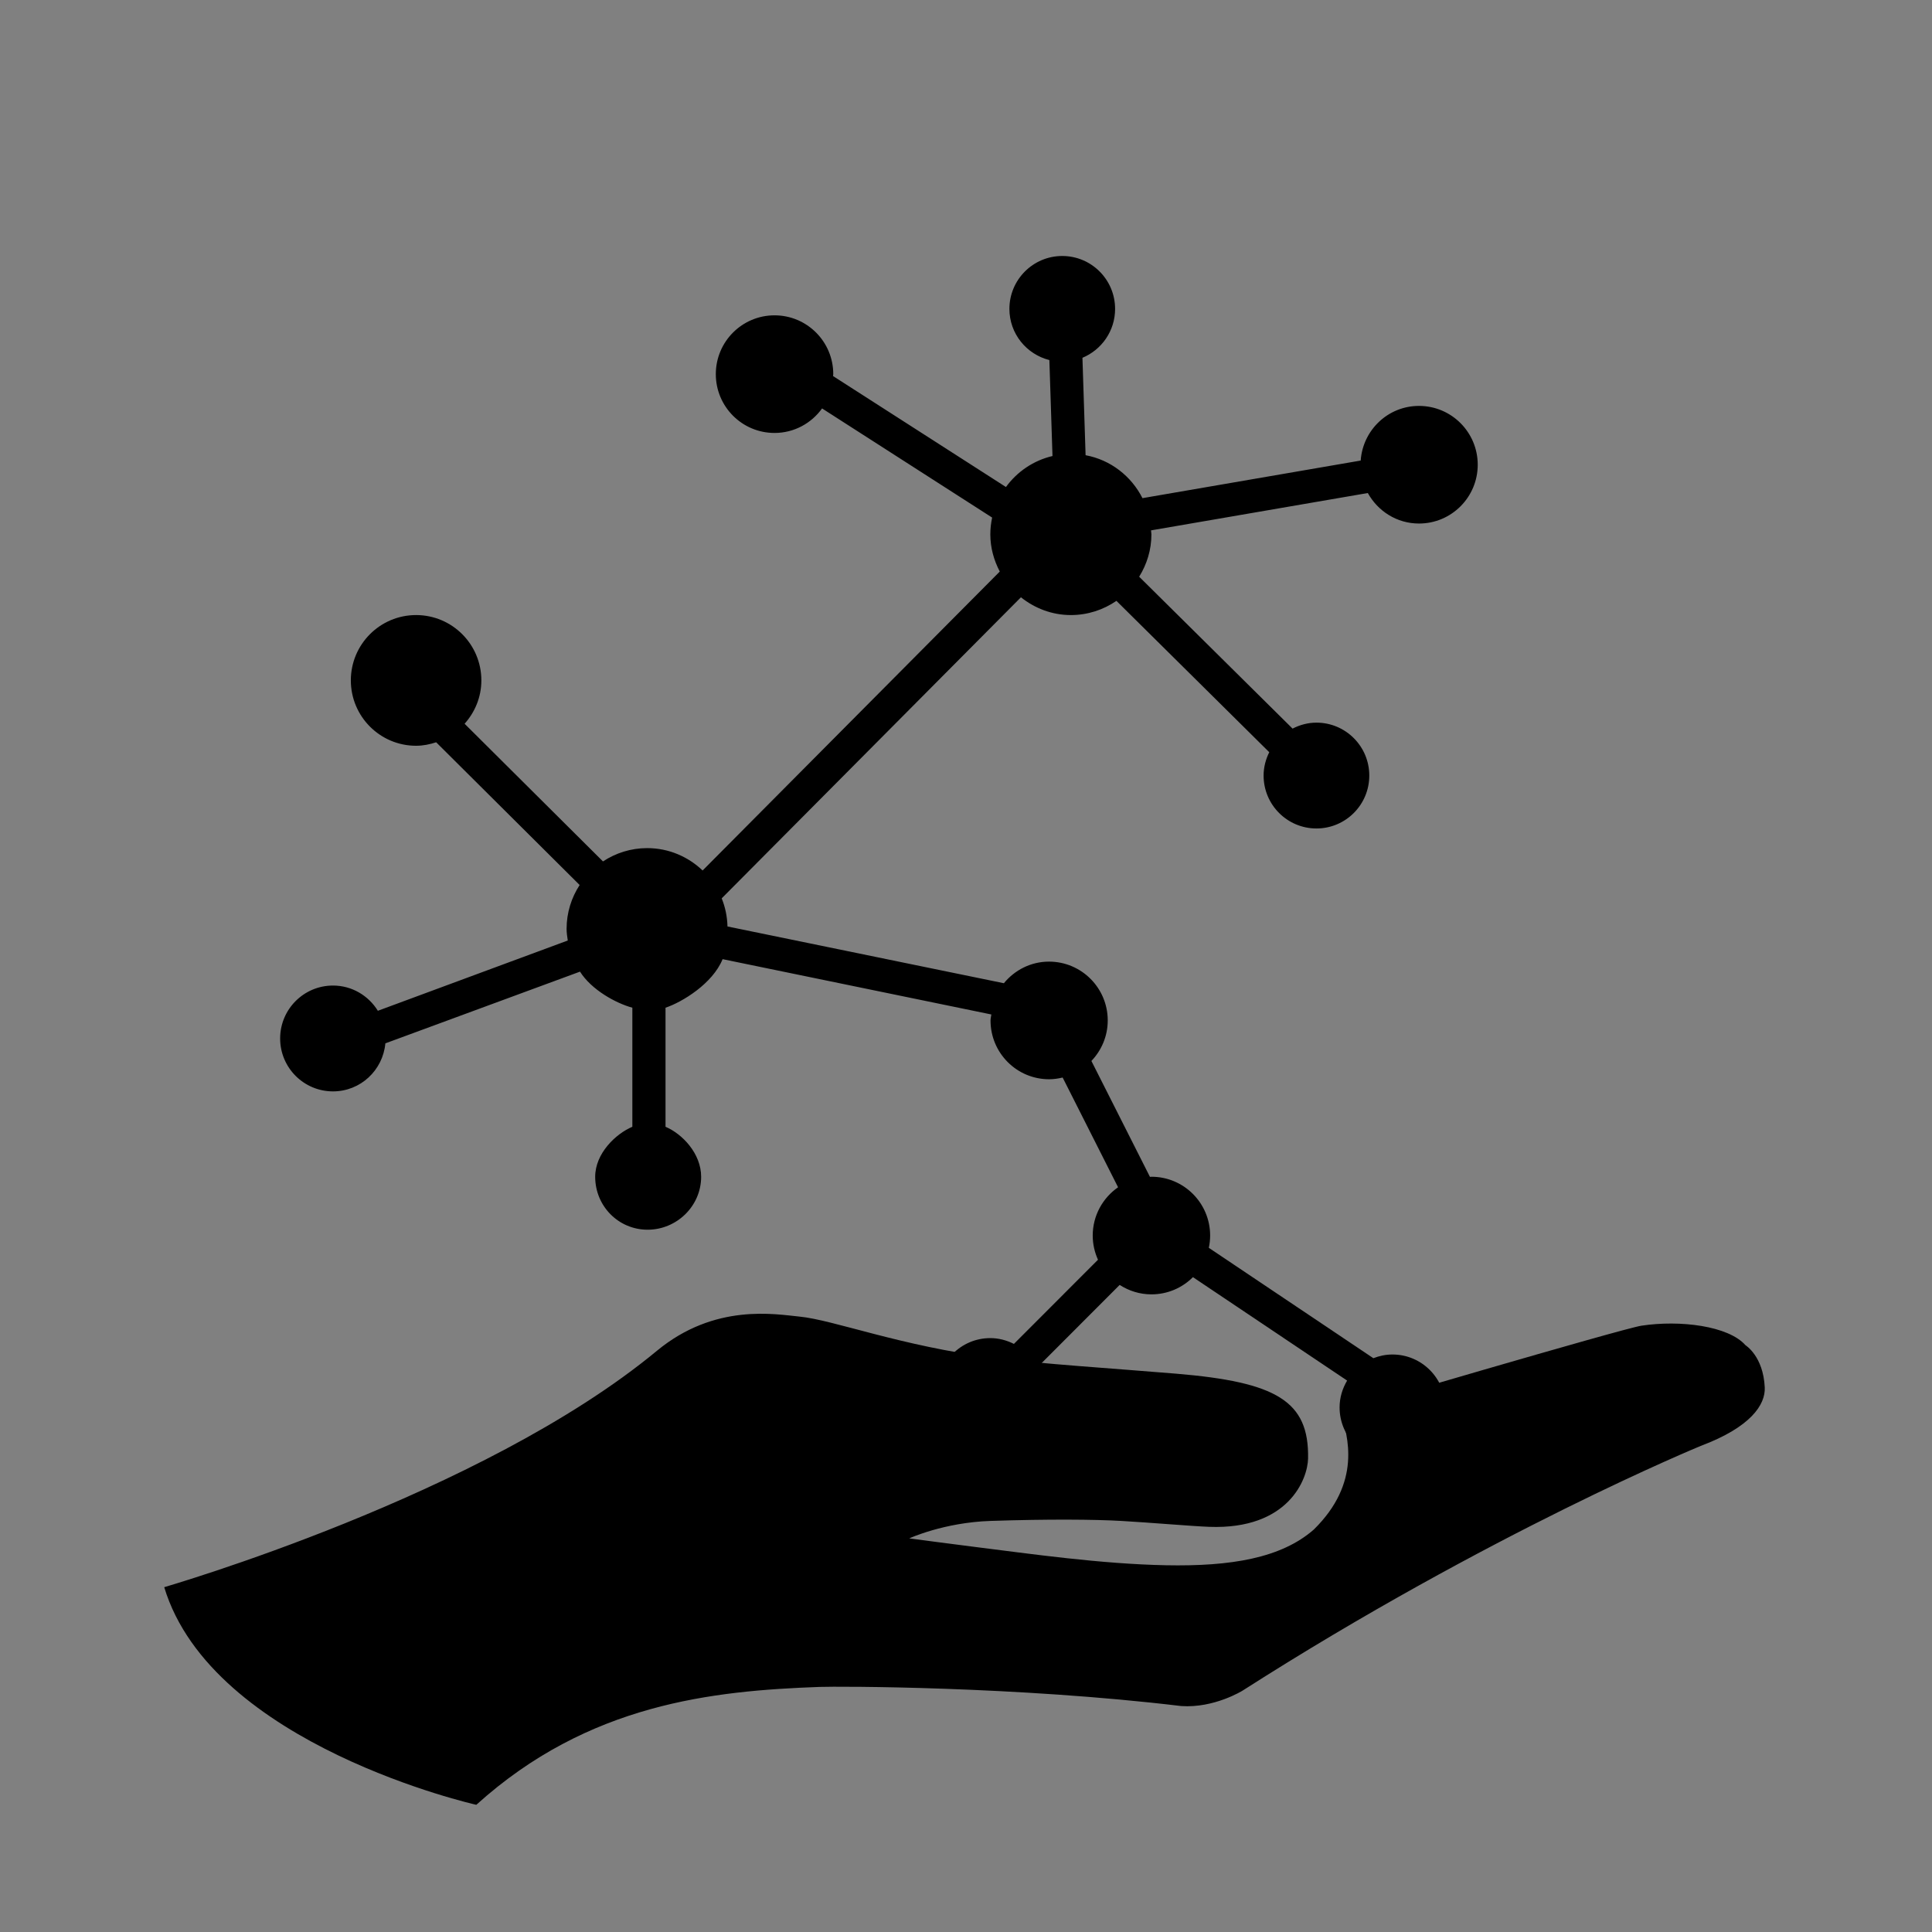 <?xml version="1.0" encoding="UTF-8" standalone="no"?>
<svg width="400px" height="400px" viewBox="0 0 400 400" version="1.1" xmlns="http://www.w3.org/2000/svg" xmlns:xlink="http://www.w3.org/1999/xlink">
    <rect x="0" y="0" width="400" height="400" fill="#808080" stroke="none"/>
    <!-- Generator: Sketch 41 (35326) - http://www.bohemiancoding.com/sketch -->
    <title>contribute</title>
    <desc>Created with Sketch.</desc>
    <defs>
        <path d="M361.376,278.503 C357.847,274.513 347.863,273.251 339.834,274.474 C335.847,275.081 277.499,292.275 277.499,292.275 C279.155,297.471 281.889,306.965 272.009,316.679 C265.263,322.581 254.871,324.336 241.38,324.07 C227.907,323.804 213.298,321.701 202.048,320.3 C198.395,319.85 188.252,318.505 188.252,318.505 C188.252,318.505 195.395,315.214 205.07,314.891 C217.153,314.491 226.655,314.579 232.138,314.891 C238.135,315.232 246.757,315.98 250.357,316.115 C266.824,316.729 270.75,306.16 270.824,301.953 C271.037,290.083 264.327,286.143 243.505,284.405 C230.12,283.291 215.749,282.398 205.733,281.135 C186.419,278.691 172.551,273.251 165.476,272.581 C160.603,272.112 147.988,269.75 136.004,279.67 C99.662,309.738 33.996,328.571 34,328.61 C43.909,361.398 98.615,373.666 98.615,373.666 C121.863,352.656 147.633,350.063 169.672,349.258 C173.466,349.12 210.418,349.116 244.54,353.216 C251.403,353.698 257.276,350.017 257.276,350.017 C308.475,317.285 352.13,299.357 352.13,299.357 C362.489,295.463 365.532,290.821 365.373,287.253 C365.071,280.773 361.415,278.549 361.376,278.503 Z" id="path-1"></path>
        <mask id="mask-2" maskContentUnits="userSpaceOnUse" maskUnits="objectBoundingBox" x="-6" y="-6" width="343.379" height="113.666">
            <rect x="28" y="266" width="343.379" height="113.666" fill="white"></rect>
            <use xlink:href="#path-1" fill="black"></use>
        </mask>
    </defs>
    <g id="poster-terminology-service" stroke="none" stroke-width="1" fill="none" fill-rule="evenodd">
        <g id="contribute">
            <path d="M293.789,108.392 C300.505,108.392 305.948,102.942 305.948,96.216 C305.948,89.491 300.505,84.04 293.789,84.04 C287.368,84.04 282.165,89.037 281.716,95.353 L236.535,103.137 C234.225,98.574 229.939,95.206 224.76,94.247 L224.108,74.077 C228.072,72.431 230.869,68.523 230.869,63.956 C230.869,57.901 225.968,53 219.928,53 C213.888,53 208.987,57.904 208.987,63.956 C208.987,69.08 212.515,73.348 217.261,74.548 L217.906,94.415 C213.966,95.34 210.583,97.656 208.27,100.831 L172.478,77.861 C172.482,77.723 172.519,77.6 172.519,77.462 C172.519,70.737 167.076,65.286 160.36,65.286 C153.644,65.286 148.201,70.737 148.201,77.462 C148.201,84.188 153.644,89.638 160.36,89.638 C164.423,89.638 167.993,87.628 170.203,84.562 L205.411,107.158 C205.174,108.282 205.037,109.447 205.037,110.64 C205.037,113.43 205.785,116.018 206.993,118.331 L145.469,180.225 C142.476,177.369 138.451,175.593 133.989,175.593 C130.605,175.593 127.469,176.617 124.84,178.349 L96.19,149.845 C98.325,147.453 99.66,144.329 99.66,140.869 C99.66,133.397 93.609,127.342 86.149,127.342 C78.688,127.342 72.637,133.397 72.637,140.869 C72.637,148.34 78.688,154.402 86.149,154.402 C87.611,154.402 88.99,154.11 90.305,153.681 L120.008,183.232 C118.312,185.848 117.307,188.951 117.307,192.298 C117.307,193.127 117.434,193.924 117.55,194.721 L78.231,209.272 C76.302,206.152 72.881,204.048 68.944,204.048 C62.901,204.048 58,208.956 58,215.004 C58,221.053 62.901,225.96 68.944,225.96 C74.641,225.96 79.268,221.586 79.786,216.015 L120.083,201.168 C122.458,204.931 127.489,207.698 130.921,208.636 L130.921,233.287 C127.489,234.734 123.227,238.796 123.227,243.639 C123.227,249.694 128.035,254.598 134.082,254.598 C140.126,254.598 145.164,249.691 145.164,243.639 C145.164,238.796 141.22,234.734 137.788,233.287 L137.788,208.636 C141.22,207.492 147.545,203.66 149.608,198.584 L205.246,210.035 C205.205,210.447 205.078,210.846 205.078,211.272 C205.078,217.998 210.497,223.448 217.213,223.448 C218.184,223.448 219.107,223.304 220.01,223.091 L231.486,245.811 C228.319,248.01 226.236,251.663 226.236,255.815 C226.236,257.602 226.637,259.286 227.327,260.815 L209.92,278.242 C208.441,277.5 206.797,277.04 205.03,277.04 C198.986,277.04 194.085,281.944 194.085,287.996 C194.085,294.048 198.99,298.952 205.03,298.952 C211.077,298.952 215.974,294.044 215.974,287.996 C215.974,286.226 215.514,284.58 214.77,283.098 L231.816,266.029 C233.717,267.255 235.962,267.984 238.388,267.984 C241.748,267.984 244.785,266.623 246.985,264.42 L278.908,285.834 C277.941,287.47 277.347,289.353 277.347,291.391 C277.347,297.446 282.248,302.351 288.291,302.351 C294.335,302.351 299.236,297.443 299.236,291.391 C299.236,285.339 294.331,280.435 288.291,280.435 C286.895,280.435 285.566,280.72 284.341,281.201 L250.273,258.348 C250.448,257.526 250.547,256.681 250.547,255.808 C250.547,249.082 245.104,243.632 238.388,243.632 C238.285,243.632 238.189,243.659 238.089,243.663 L225.964,219.661 C228.048,217.475 229.345,214.53 229.345,211.269 C229.345,204.543 223.902,199.093 217.186,199.093 C213.404,199.093 210.071,200.856 207.841,203.567 L150.62,191.817 C150.562,189.762 150.157,187.8 149.419,185.995 L211.375,123.661 C214.224,125.929 217.783,127.342 221.709,127.342 C225.213,127.342 228.456,126.249 231.143,124.4 L262.785,155.736 C262.061,157.2 261.615,158.825 261.615,160.571 C261.615,166.623 266.516,171.527 272.556,171.527 C278.596,171.527 283.497,166.62 283.497,160.571 C283.497,154.522 278.596,149.615 272.556,149.615 C270.768,149.615 269.1,150.086 267.611,150.849 L235.852,119.403 C237.434,116.85 238.388,113.867 238.388,110.643 C238.388,110.358 238.316,110.09 238.306,109.808 L283.191,102.076 C285.264,105.825 289.204,108.392 293.789,108.392 Z" id="Shape" fill="#000000"></path>
            <g id="Shape">
                <use fill="#000000" fill-rule="evenodd" xlink:href="#path-1"></use>
                <use stroke="#FFFFFF" mask="url(#mask-2)" stroke-width="12" xlink:href="#path-1"></use>
            </g>
        </g>
    </g>
</svg>